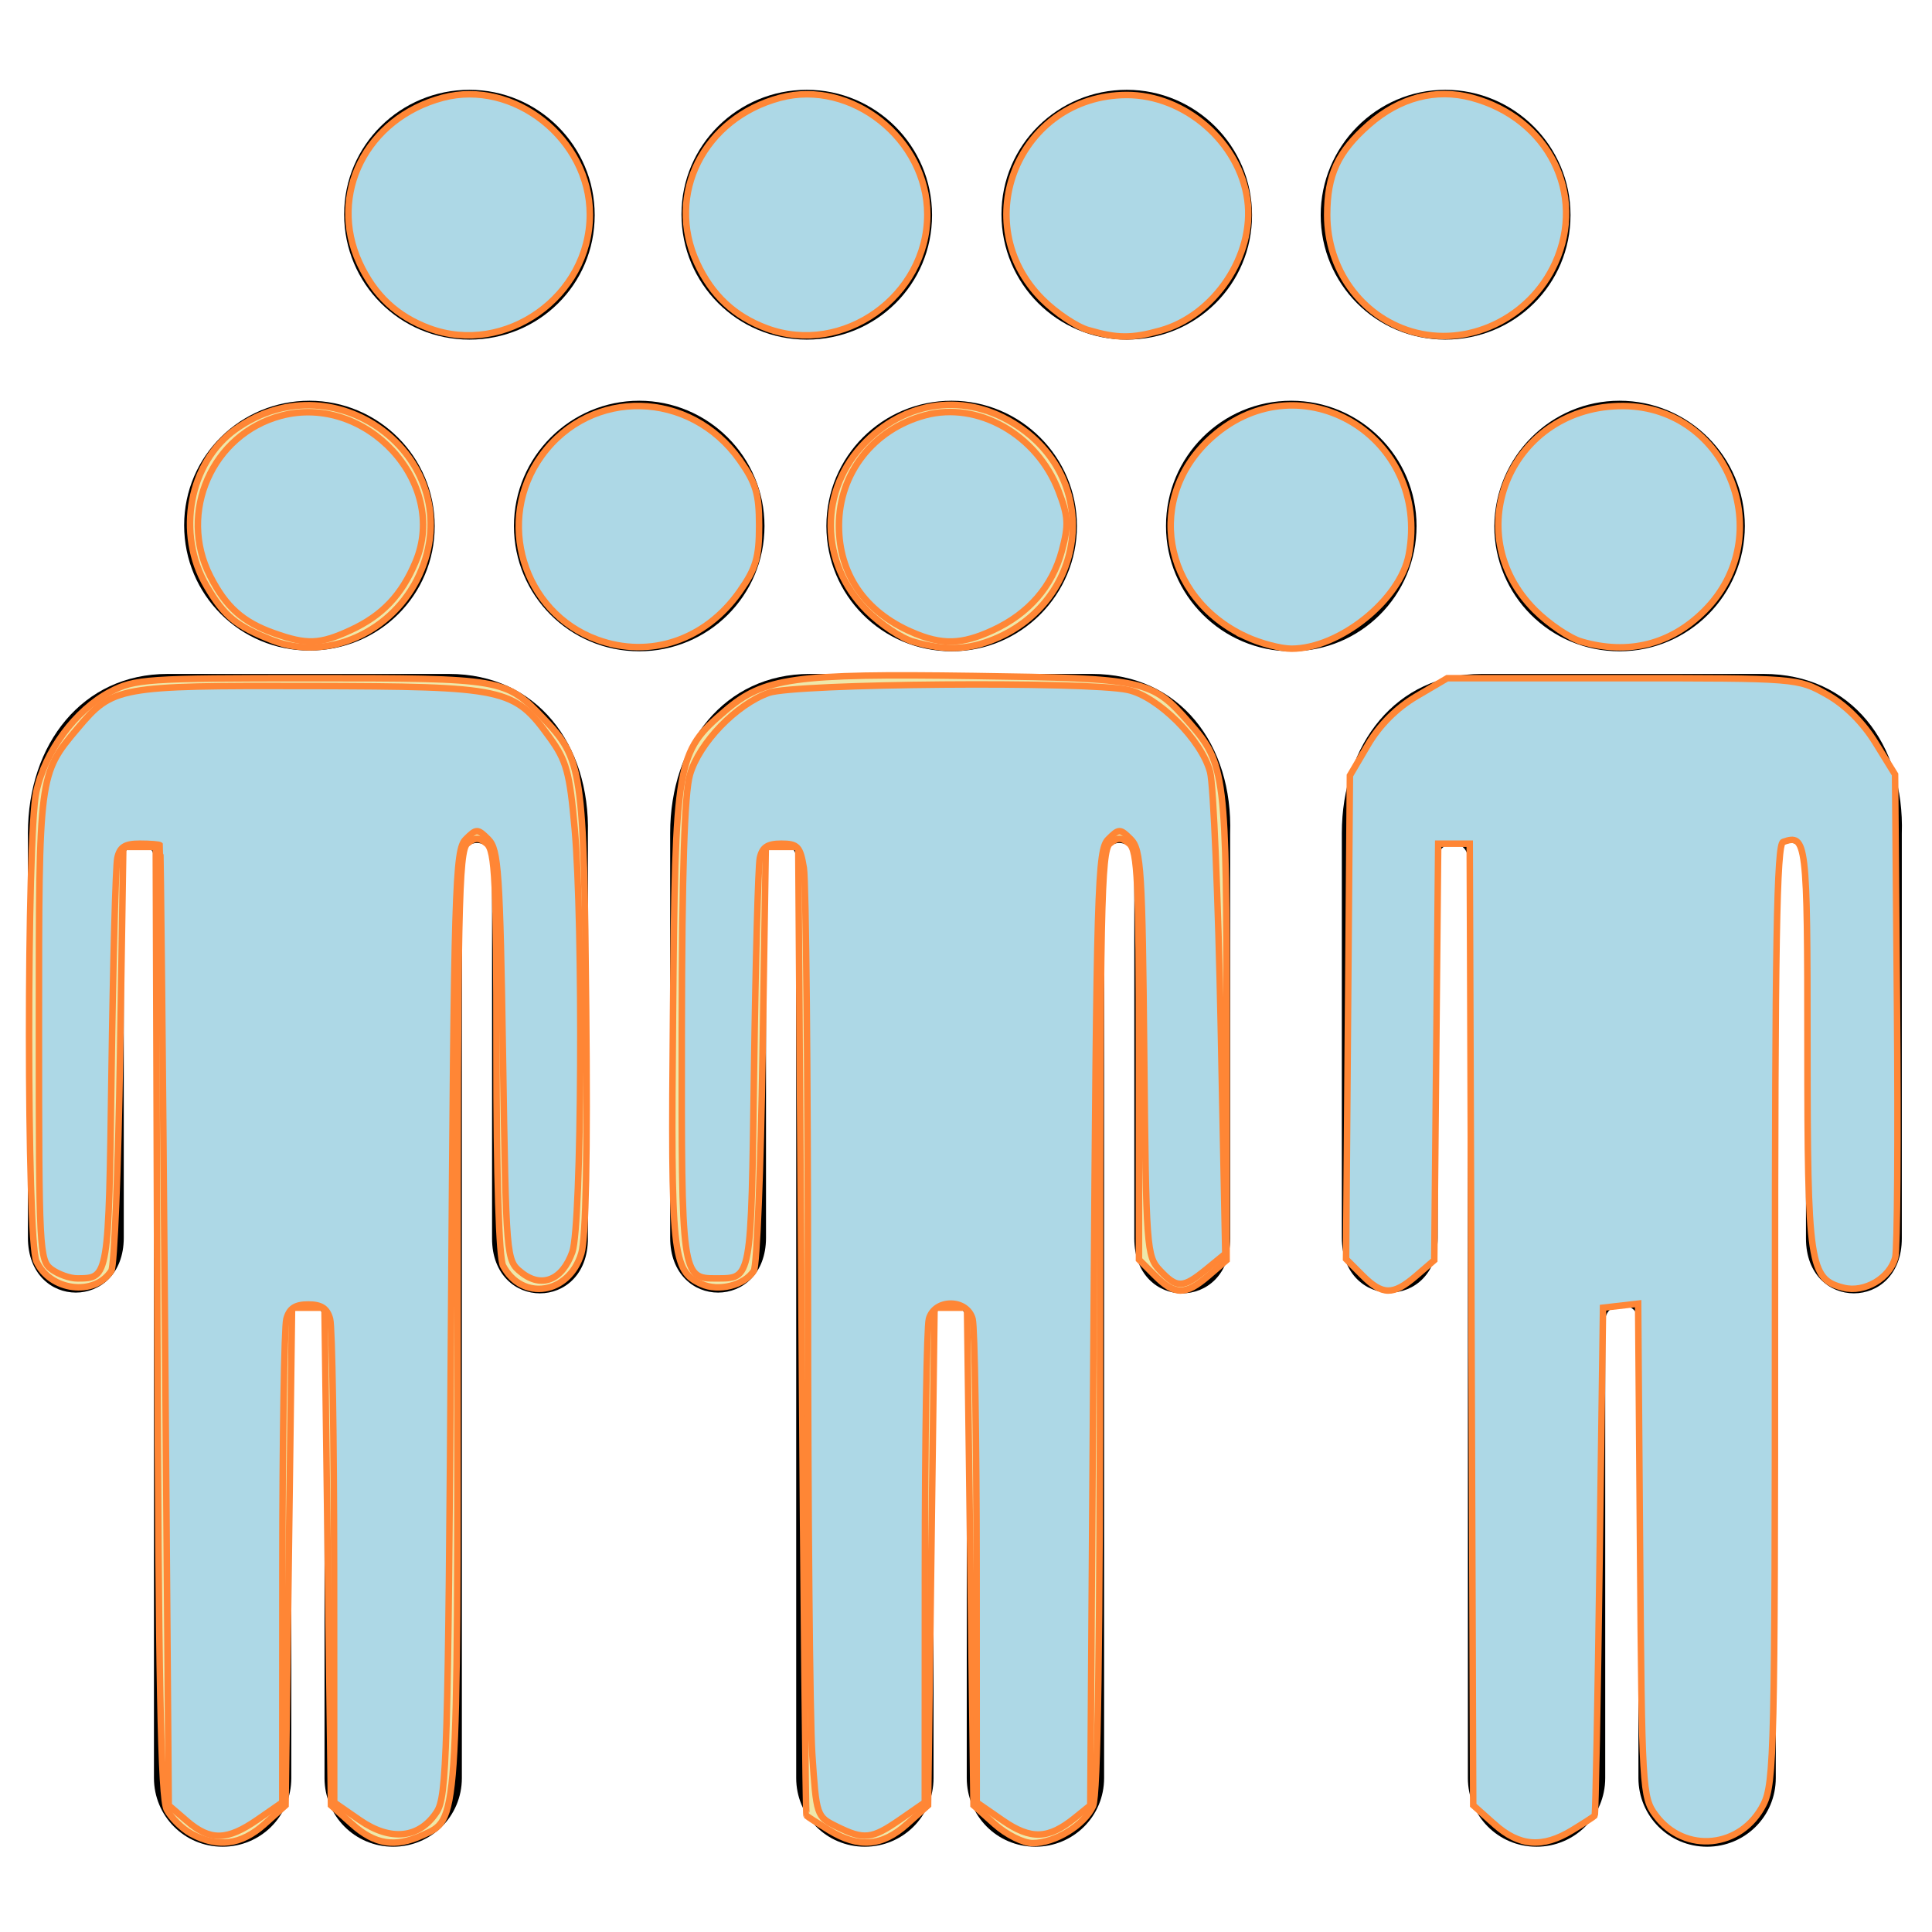 <?xml version="1.0" encoding="UTF-8" standalone="no"?>
<!-- Uploaded to SVGRepo https://www.svgrepo.com -->

<svg
   version="1.2"
   id="Layer_1"
   x="0px"
   y="0px"
   viewBox="0 0 256 256"
   xml:space="preserve"
   sodipodi:docname="organization-people-group-public-svgrepo-com.svg"
   inkscape:version="1.1.1 (3bf5ae0d25, 2021-09-20)"
   xmlns:inkscape="http://www.inkscape.org/namespaces/inkscape"
   xmlns:sodipodi="http://sodipodi.sourceforge.net/DTD/sodipodi-0.dtd"
   xmlns="http://www.w3.org/2000/svg"
   xmlns:svg="http://www.w3.org/2000/svg"><defs
   id="defs7" /><sodipodi:namedview
   id="namedview5"
   pagecolor="#ffffff"
   bordercolor="#666666"
   borderopacity="1.0"
   inkscape:pageshadow="2"
   inkscape:pageopacity="0.0"
   inkscape:pagecheckerboard="0"
   showgrid="false"
   inkscape:zoom="1.1628592"
   inkscape:cx="306.57194"
   inkscape:cy="171.55989"
   inkscape:window-width="1920"
   inkscape:window-height="1027"
   inkscape:window-x="1912"
   inkscape:window-y="-8"
   inkscape:window-maximized="1"
   inkscape:current-layer="Layer_1" />
<path
   d="M41,53.1c9.1,0,16.6,7.4,16.6,16.6S50.2,86.2,41,86.2s-16.6-7.4-16.6-16.6S31.9,53.1,41,53.1z M84.7,53.1  c9.1,0,16.6,7.4,16.6,16.6s-7.4,16.6-16.6,16.6s-16.6-7.4-16.6-16.6S75.6,53.1,84.7,53.1z M62.2,11.9c9.1,0,16.6,7.4,16.6,16.6  S71.4,45,62.2,45s-16.6-7.4-16.6-16.6S53.1,11.9,62.2,11.9z M106.9,11.9c9.1,0,16.6,7.4,16.6,16.6S116.1,45,106.9,45  s-16.6-7.4-16.6-16.6S97.8,11.9,106.9,11.9z M149.3,11.9c9.1,0,16.6,7.4,16.6,16.6S158.5,45,149.3,45s-16.6-7.4-16.6-16.6  S140.2,11.9,149.3,11.9z M191.5,11.9c9.1,0,16.6,7.4,16.6,16.6S200.7,45,191.5,45S175,37.6,175,28.5S182.4,11.9,191.5,11.9z   M171.1,53.1c9.1,0,16.6,7.4,16.6,16.6s-7.4,16.6-16.6,16.6c-9.1,0-16.6-7.4-16.6-16.6S161.9,53.1,171.1,53.1z M126.1,53.1  c9.1,0,16.6,7.4,16.6,16.6c0,9.1-7.4,16.6-16.6,16.6c-9.2,0-16.6-7.4-16.6-16.6C109.5,60.5,116.9,53.1,126.1,53.1z M214.6,53.1  c9.1,0,16.6,7.4,16.6,16.6c0,9.1-7.4,16.6-16.6,16.6c-9.2,0-16.6-7.4-16.6-16.6C198.1,60.5,205.5,53.1,214.6,53.1z M41.1,53.5  c9,0,16.3,7.3,16.3,16.3s-7.3,16.3-16.3,16.3s-16.3-7.3-16.3-16.3S32.1,53.5,41.1,53.5z M59.5,89.3H40.9H22.2  c-11.3,0-18.5,9.3-18.5,21.1V164c0,9.7,12.7,9.7,12.7,0v-50.2c0-1.2,1-2,2-2c1.2,0,2,0.8,2,2v121.8c0,5,4,9.1,9.1,9.1  c5,0,9.1-4,9.1-9.1v-60.6c0-1.2,1-2,2-2h0.4c1.2,0,2,1,2,2v60.6c0,5,4,9.1,9.1,9.1c5,0,9.1-4,9.1-9.1V113.7c0-1.2,1-2,2-2  c1.2,0,2,1,2,2v50.4c0,9.7,12.7,9.7,12.7,0v-53.6C78.2,98.6,71.1,89.3,59.5,89.3z M144.7,89.3h-18.7h-18.7  c-11.3,0-18.5,9.3-18.5,21.1V164c0,9.7,12.7,9.7,12.7,0v-50.2c0-1.2,1-2,2-2c1.2,0,2,0.8,2,2v121.8c0,5,4,9.1,9.1,9.1  c5,0,9.1-4,9.1-9.1v-60.6c0-1.2,1-2,2-2h0.4c1.2,0,2,1,2,2v60.6c0,5,4,9.1,9.1,9.1c5,0,9.1-4,9.1-9.1V113.7c0-1.2,1-2,2-2  c1.2,0,2,1,2,2v50.4c0,9.7,12.7,9.7,12.7,0v-53.6C163.4,98.6,156.3,89.3,144.7,89.3z M233.7,89.3h-18.7h-18.7  c-11.3,0-18.5,9.3-18.5,21.1V164c0,9.7,12.7,9.7,12.7,0v-50.2c0-1.2,1-2,2-2c1.2,0,2,0.8,2,2v121.8c0,5,4,9.1,9.1,9.1  c5,0,9.1-4,9.1-9.1v-60.6c0-1.2,1-2,2-2h0.4c1.2,0,2,1,2,2v60.6c0,5,4,9.1,9.1,9.1c5,0,9.1-4,9.1-9.1V113.7c0-1.2,1-2,2-2  c1.2,0,2,1,2,2v50.4c0,9.7,12.7,9.7,12.7,0v-53.6C252.4,98.6,245.3,89.3,233.7,89.3z"
   id="path2" />
<path
   style="fill:#eee8aa;stroke:#ff8635;stroke-width:0.86"
   d="M 36.118,84.855 C 31.308,82.973 29.727,81.672 27.38,77.667 23.309,70.72 25.066,61.259 31.244,56.859 44.744,47.247 62.354,61.206 55.57,76.141 52.104,83.773 43.361,87.689 36.118,84.855 Z"
   id="path64" /><path
   style="fill:#eee8aa;stroke:#ff8635;stroke-width:0.86"
   d="m 25.335,242.969 c -1.201,-0.653 -2.657,-2.089 -3.235,-3.19 -0.795,-1.514 -1.101,-17.306 -1.256,-64.779 l -0.205,-62.776 h -2.15 -2.15 l -0.43,27.518 c -0.236,15.135 -0.758,28.026 -1.158,28.646 -2.22,3.438 -8.127,2.686 -9.926,-1.263 -1.29,-2.831 -1.303,-56.201 -0.016,-62.206 1.153,-5.376 5.208,-10.857 9.81,-13.259 3.241,-1.692 4.785,-1.796 26.658,-1.796 25.379,0 25.721,0.059 30.698,5.298 5.217,5.493 5.38,6.591 5.695,38.56 0.191,19.304 -0.027,30.299 -0.642,32.36 -1.614,5.416 -7.818,6.4 -10.363,1.645 -0.545,-1.019 -0.88,-11.761 -0.88,-28.253 0,-22.604 -0.194,-26.771 -1.29,-27.68 -1.029,-0.854 -1.551,-0.854 -2.58,0 -1.125,0.934 -1.29,9.04 -1.29,63.354 0,67.611 0.122,65.851 -4.706,68.051 -3.591,1.636 -6.24,1.212 -9.255,-1.481 l -2.808,-2.508 -0.43,-32.964 -0.43,-32.964 H 40.848 38.698 l -0.43,32.965 -0.43,32.965 -2.808,2.508 c -3.084,2.755 -6.194,3.156 -9.694,1.252 z"
   id="path103" /><path
   style="fill:#eee8aa;stroke:#ff8635;stroke-width:0.86"
   d="m 109.859,242.515 c -1.537,-0.937 -2.885,-1.806 -2.996,-1.932 -0.111,-0.125 -0.401,-29.057 -0.645,-64.294 l -0.444,-64.066 h -2.15 -2.15 l -0.43,27.518 c -0.236,15.135 -0.758,28.026 -1.158,28.646 -1.246,1.93 -4.671,2.791 -6.956,1.75 -3.84,-1.75 -4.045,-3.696 -3.756,-35.644 0.307,-33.92 0.454,-34.775 6.924,-40.313 5.132,-4.392 9.111,-4.95 32.895,-4.611 22.85,0.326 23.573,0.483 28.59,6.196 4.792,5.457 4.948,6.738 4.948,40.394 v 30.817 l -2.413,2.076 c -3.042,2.617 -4.44,2.61 -7.086,-0.035 l -2.111,-2.111 v -27.022 c 0,-22.971 -0.193,-27.183 -1.29,-28.093 -1.029,-0.854 -1.551,-0.854 -2.58,0 -1.125,0.934 -1.29,9.031 -1.29,63.271 0,42.892 -0.29,62.836 -0.933,64.249 -1.151,2.527 -5.036,4.912 -8,4.912 -1.236,0 -3.462,-1.111 -5.027,-2.508 l -2.808,-2.508 -0.43,-32.964 -0.43,-32.964 h -2.15 -2.15 l -0.43,32.965 -0.43,32.965 -2.808,2.508 c -3.312,2.958 -6.374,3.195 -10.306,0.798 z"
   id="path142" /><path
   style="fill:#eee8aa;stroke:#ff8635;stroke-width:0.86"
   d="m 121.005,85.024 c -1.555,-0.449 -4.3,-2.287 -6.098,-4.086 -6.378,-6.378 -6.448,-16.117 -0.161,-22.404 5.862,-5.862 14.023,-6.513 20.73,-1.655 10.329,7.482 8.307,22.779 -3.673,27.784 -3.54,1.479 -6.568,1.58 -10.798,0.36 z"
   id="path181" /><path
   style="fill:#add8e6;stroke:#ff8635;stroke-width:0.86"
   d="M 79.115,84.749 C 69.265,81.136 65.586,68.919 71.776,60.374 c 6.532,-9.017 19.664,-8.718 26.244,0.598 2.144,3.035 2.566,4.462 2.566,8.684 0,4.224 -0.423,5.654 -2.577,8.72 -4.536,6.454 -11.9,8.938 -18.893,6.373 z"
   id="path220" /><path
   style="fill:#add8e6;stroke:#ff8635;stroke-width:0.86"
   d="m 36.276,83.889 c -4.11,-1.466 -6.341,-3.462 -8.419,-7.534 -4.314,-8.452 0.264,-18.833 9.375,-21.262 11.264,-3.002 22.214,8.873 17.839,19.344 -1.849,4.424 -4.422,7.129 -8.633,9.072 -4.073,1.88 -5.776,1.944 -10.161,0.379 z"
   id="path296" /><path
   style="fill:#add8e6;stroke:#ff8635;stroke-width:0.86"
   d="m 24.771,241.291 -2.413,-2.075 -0.497,-63.496 c -0.273,-34.923 -0.563,-63.593 -0.645,-63.711 -0.082,-0.118 -1.302,-0.215 -2.712,-0.215 -1.967,0 -2.657,0.451 -2.963,1.935 -0.22,1.064 -0.563,13.683 -0.762,28.042 -0.384,27.703 -0.366,27.596 -4.512,27.627 -0.974,0.007 -2.522,-0.536 -3.44,-1.208 -1.599,-1.169 -1.669,-2.525 -1.669,-32.033 0,-33.602 -0.005,-33.566 5.132,-39.657 4.674,-5.543 5.306,-5.658 30.741,-5.598 26.056,0.062 27.062,0.278 31.809,6.831 2.214,3.056 2.642,4.615 3.303,12.011 1.149,12.869 0.935,52.615 -0.303,56.138 -1.322,3.762 -4.108,4.872 -6.789,2.703 -1.969,-1.593 -1.978,-1.703 -2.407,-28.736 -0.386,-24.347 -0.585,-27.291 -1.935,-28.64 -1.433,-1.431 -1.577,-1.431 -3.01,8.1e-4 -1.398,1.397 -1.536,5.968 -1.935,64.074 -0.393,57.231 -0.556,62.762 -1.906,64.821 -2.298,3.505 -6.1,3.906 -10.187,1.074 l -3.387,-2.347 -0.012,-31.056 c -0.006,-17.081 -0.245,-31.927 -0.53,-32.991 -0.379,-1.415 -1.157,-1.935 -2.898,-1.935 -1.74,0 -2.518,0.519 -2.898,1.935 -0.285,1.064 -0.524,15.91 -0.53,32.991 l -0.012,31.056 -3.271,2.267 c -4.055,2.81 -6.268,2.856 -9.365,0.192 z"
   id="path335" /><path
   style="fill:#add8e6;stroke:#ff8635;stroke-width:0.86"
   d="m 110.845,242.01 c -2.642,-1.304 -2.673,-1.397 -3.22,-9.655 -0.304,-4.586 -0.558,-32.138 -0.566,-61.225 -0.008,-29.088 -0.254,-54.338 -0.547,-56.112 -0.471,-2.847 -0.82,-3.225 -2.984,-3.225 -1.85,0 -2.549,0.474 -2.851,1.935 -0.22,1.064 -0.563,13.683 -0.762,28.042 -0.39,28.128 -0.294,27.599 -5.001,27.627 -4.575,0.027 -4.624,-0.323 -4.574,-33.015 0.032,-20.9 0.365,-31.274 1.084,-33.744 1.226,-4.212 6.132,-9.298 10.448,-10.832 3.469,-1.233 42.085,-1.555 47.55,-0.396 4.016,0.852 9.812,6.633 10.928,10.902 0.436,1.668 1.066,16.709 1.4,33.425 l 0.607,30.393 -2.494,2.039 c -3.124,2.554 -3.899,2.574 -6.166,0.161 -1.764,-1.878 -1.831,-2.803 -2.085,-28.779 -0.236,-24.202 -0.41,-26.986 -1.767,-28.342 -1.433,-1.432 -1.577,-1.432 -3.01,5.1e-4 -1.398,1.397 -1.535,6 -1.935,64.757 l -0.43,63.253 -2.044,1.654 c -3.522,2.851 -5.832,2.93 -9.591,0.325 l -3.415,-2.366 -0.012,-31.056 c -0.006,-17.081 -0.245,-31.927 -0.53,-32.991 -0.733,-2.735 -5.063,-2.735 -5.796,0 -0.285,1.064 -0.524,15.91 -0.53,32.991 l -0.012,31.056 -3.271,2.267 c -3.767,2.61 -4.764,2.718 -8.427,0.911 z"
   id="path374" /><path
   style="fill:#add8e6;stroke:#ff8635;stroke-width:0.86"
   d="m 120.829,83.765 c -6.232,-2.703 -9.664,-7.713 -9.664,-14.109 0,-6.944 4.556,-12.782 11.417,-14.63 6.989,-1.882 14.836,2.57 17.687,10.035 1.292,3.383 1.352,4.475 0.435,7.914 -1.259,4.723 -4.391,8.334 -9.132,10.529 -4.152,1.922 -6.765,1.986 -10.743,0.26 z"
   id="path413" /><path
   style="fill:#add8e6;stroke:#ff8635;stroke-width:0.86"
   d="m 165.11,84.365 c -11.179,-5.176 -13.43,-18.616 -4.439,-26.51 11.736,-10.305 28.928,0.034 26.001,15.635 -1.123,5.984 -9.206,12.468 -15.543,12.468 -1.419,0 -4.128,-0.717 -6.02,-1.593 z"
   id="path452" /><path
   style="fill:#add8e6;stroke:#ff8635;stroke-width:0.86"
   d="m 198.017,241.717 -2.808,-2.509 -0.231,-63.707 -0.231,-63.707 h -2.089 -2.089 l -0.26,27.594 -0.26,27.594 -2.413,2.074 c -3.052,2.624 -4.44,2.609 -7.125,-0.076 l -2.15,-2.15 0.254,-32.033 0.254,-32.033 2.388,-4.062 c 1.548,-2.634 3.816,-4.901 6.45,-6.45 l 4.062,-2.388 h 23.219 c 23.171,0 23.227,0.004 27.053,2.15 2.452,1.375 4.778,3.675 6.45,6.38 l 2.615,4.23 0.256,31.019 c 0.141,17.061 0.038,31.889 -0.229,32.952 -0.689,2.744 -4.068,4.74 -6.846,4.042 -4.509,-1.132 -4.791,-3.019 -4.791,-32.052 0,-27.214 -0.107,-28.112 -3.225,-27.025 -0.847,0.295 -1.075,13.561 -1.076,62.435 -10e-4,57.361 -0.115,62.287 -1.505,65.069 -2.936,5.876 -10.465,6.635 -14.32,1.444 -1.744,-2.348 -1.81,-3.48 -2.056,-35.096 l -0.254,-32.67 -2.326,0.268 -2.326,0.268 -0.455,33.538 c -0.25,18.446 -0.541,33.64 -0.645,33.766 -0.104,0.125 -1.447,0.994 -2.984,1.932 -3.932,2.397 -6.994,2.16 -10.306,-0.799 z"
   id="path491" /><path
   style="fill:#add8e6;stroke:#ff8635;stroke-width:0.86"
   d="m 209.579,85.024 c -1.555,-0.449 -4.341,-2.328 -6.189,-4.177 -10.359,-10.359 -3.075,-27.158 11.726,-27.046 13.845,0.104 20.623,17.234 10.733,27.123 -4.477,4.477 -10.073,5.887 -16.27,4.1 z"
   id="path530" /><path
   style="fill:#add8e6;stroke:#ff8635;stroke-width:0.86"
   d="m 186.965,43.895 c -6.62,-2.006 -11.105,-8.234 -11.105,-15.42 0,-5.309 1.404,-8.345 5.534,-11.972 4.073,-3.576 8.841,-4.823 13.599,-3.558 10.153,2.701 15.23,12.755 11.068,21.918 -3.341,7.356 -11.654,11.288 -19.097,9.032 z"
   id="path569" /><path
   style="fill:#add8e6;stroke:#ff8635;stroke-width:0.86"
   d="m 144.223,43.747 c -1.555,-0.449 -4.3,-2.287 -6.098,-4.086 -10.084,-10.084 -3.122,-27.014 11.135,-27.076 7.735,-0.033 15.001,6.285 16.027,13.937 0.979,7.296 -4.361,15.287 -11.548,17.283 -3.816,1.06 -5.677,1.048 -9.516,-0.059 z"
   id="path608" /><path
   style="fill:#add8e6;stroke:#ff8635;stroke-width:0.86"
   d="m 101.607,43.508 c -4.283,-1.586 -7.28,-4.396 -9.257,-8.68 -4.186,-9.071 0.911,-19.183 11.027,-21.874 9.42,-2.506 19.497,5.487 19.497,15.464 0,10.854 -11.214,18.812 -21.266,15.09 z"
   id="path647" /><path
   style="fill:#add8e6;stroke:#ff8635;stroke-width:0.86"
   d="m 56.89,43.508 c -4.283,-1.586 -7.28,-4.396 -9.257,-8.68 -4.186,-9.071 0.911,-19.183 11.027,-21.874 9.42,-2.506 19.497,5.487 19.497,15.464 0,10.854 -11.214,18.812 -21.266,15.09 z"
   id="path686" /></svg>
